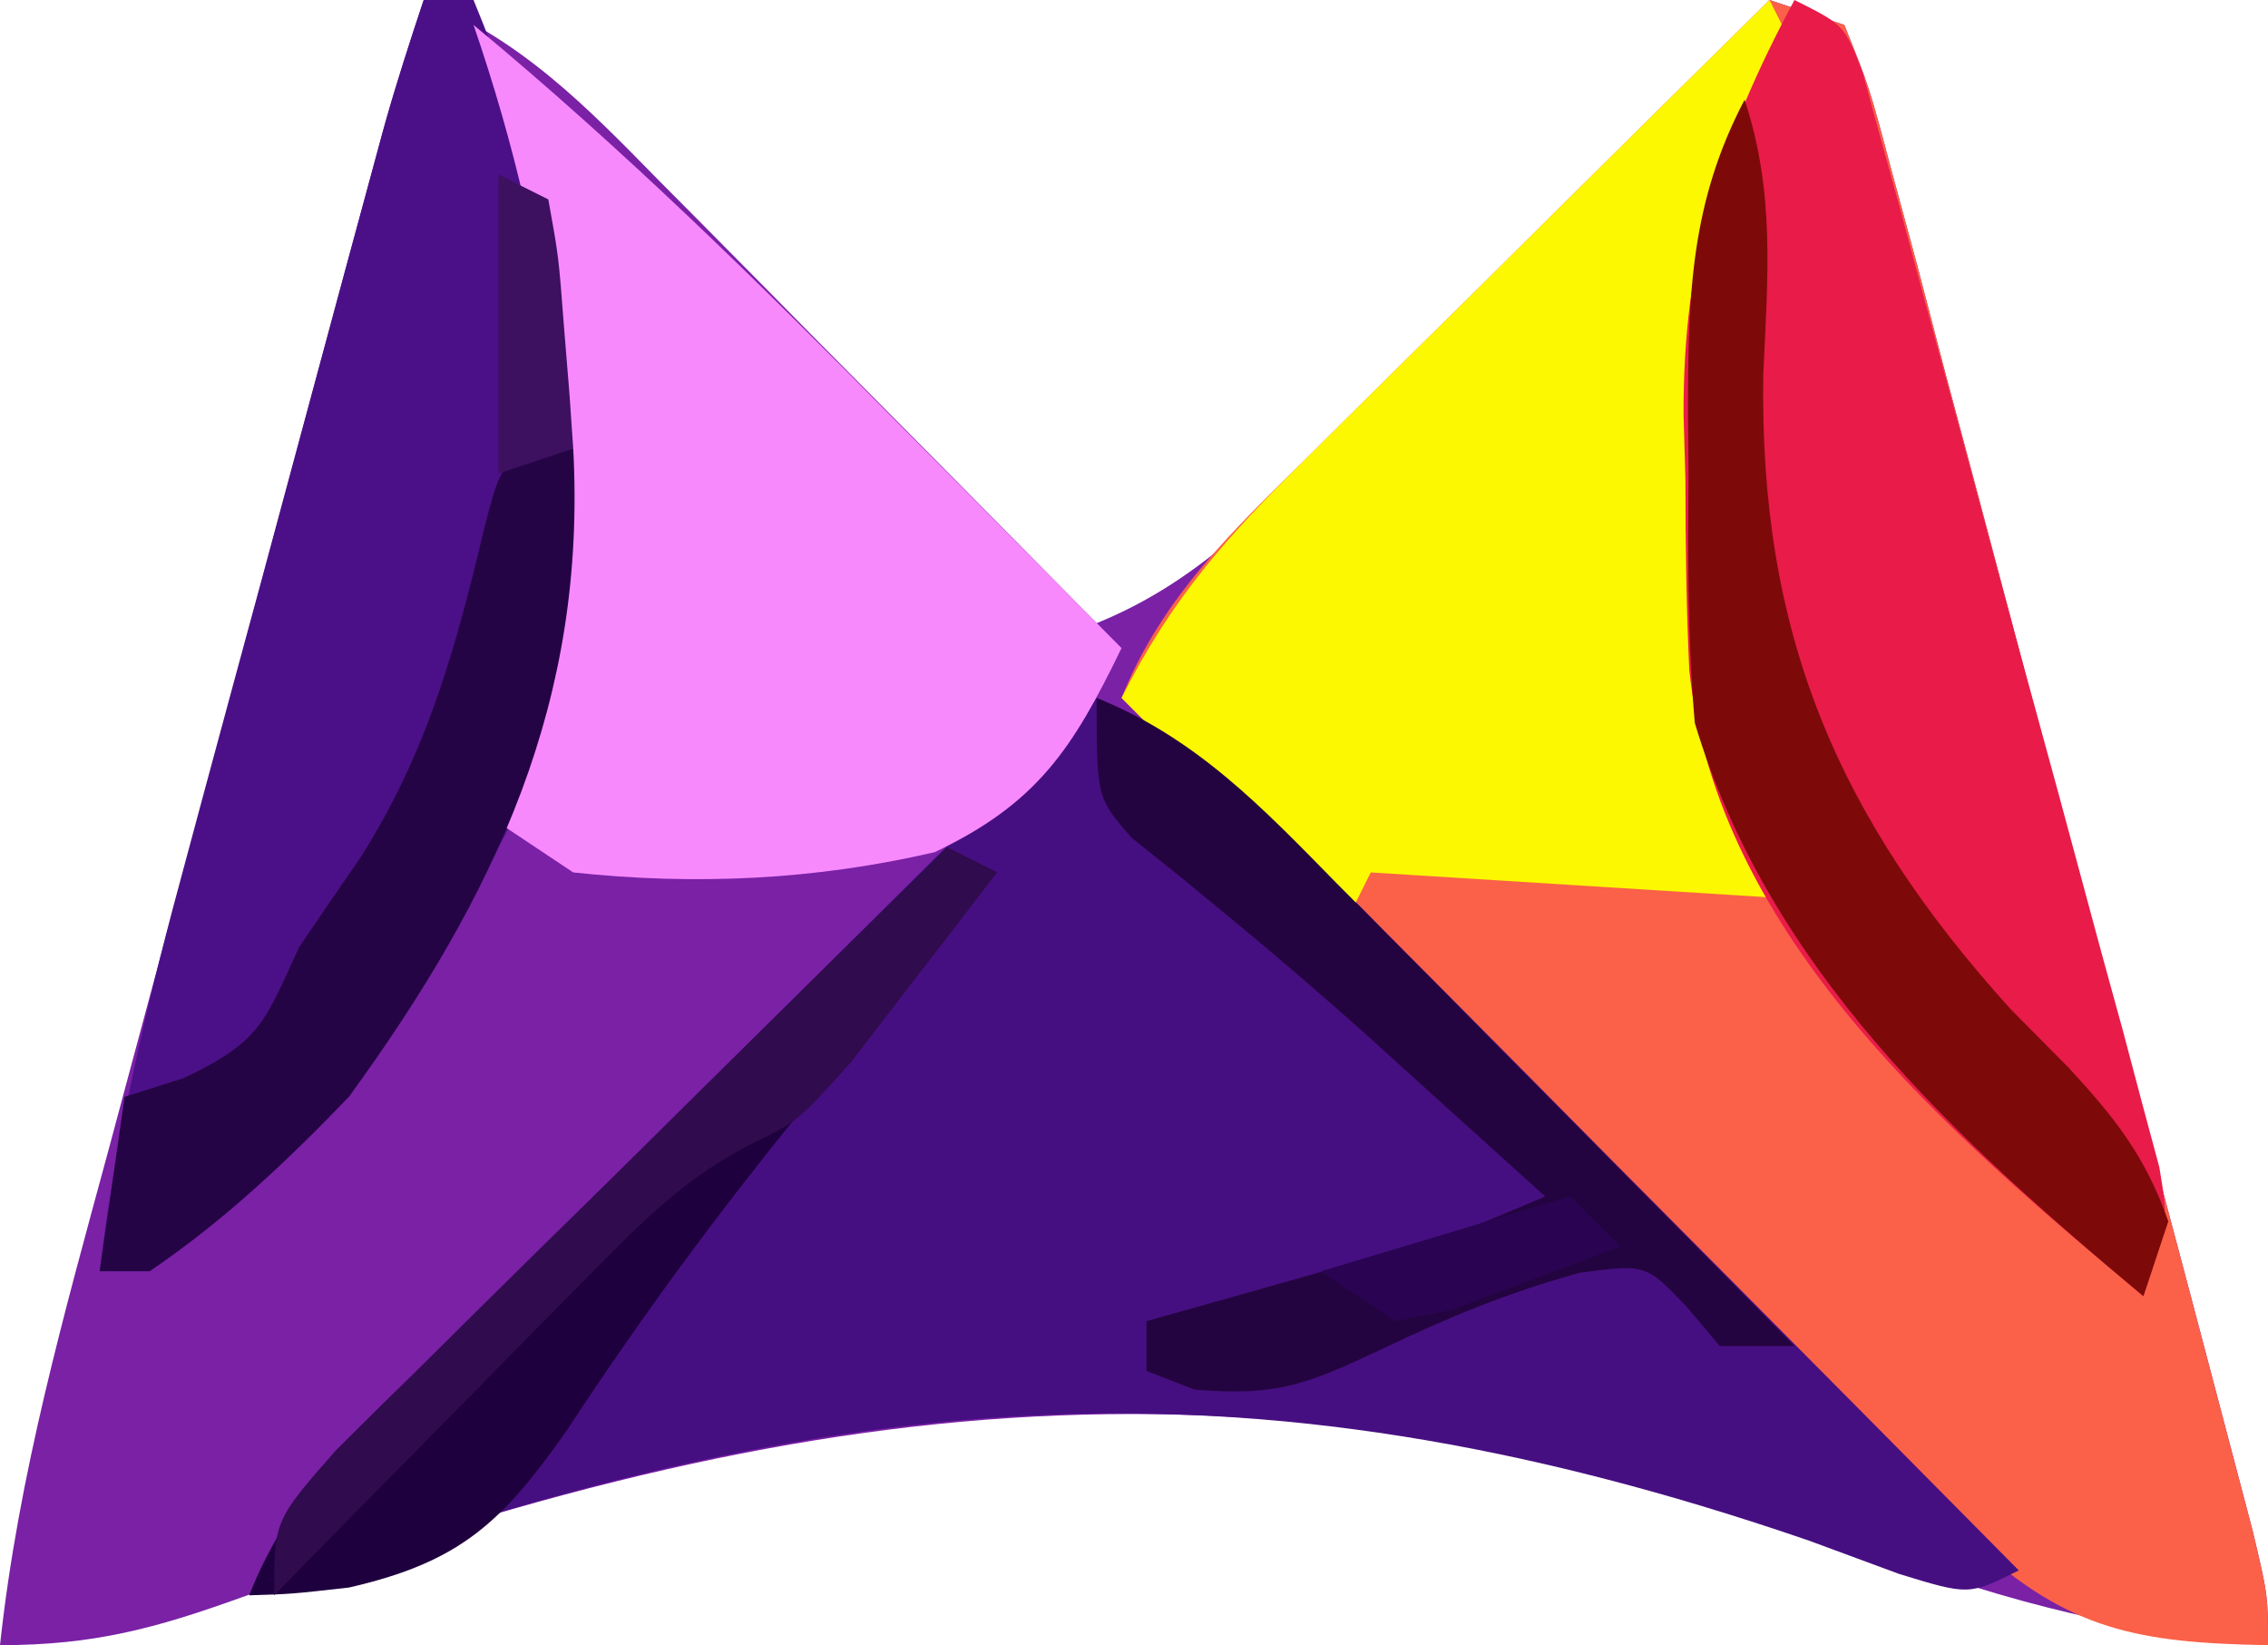 <?xml version="1.0" encoding="UTF-8"?>
<svg version="1.1" xmlns="http://www.w3.org/2000/svg" width="91" height="66">
<path d="M0 0 C3.909 1.584 6.524 4.266 9.422 7.227 C9.927 7.734 10.432 8.242 10.952 8.765 C12.556 10.38 14.153 12.003 15.75 13.625 C16.839 14.724 17.929 15.823 19.02 16.922 C21.685 19.609 24.344 22.303 27 25 C30.909 23.416 33.524 20.734 36.422 17.773 C36.927 17.266 37.432 16.758 37.952 16.235 C39.556 14.62 41.153 12.997 42.75 11.375 C43.839 10.276 44.929 9.177 46.02 8.078 C48.685 5.391 51.344 2.697 54 0 C54.99 0.33 55.98 0.66 57 1 C58.006 3.499 58.006 3.499 58.901 6.865 C59.411 8.747 59.411 8.747 59.932 10.667 C60.292 12.048 60.652 13.428 61.012 14.809 C61.388 16.215 61.764 17.621 62.142 19.027 C63.135 22.734 64.112 26.445 65.087 30.156 C65.885 33.188 66.695 36.217 67.506 39.245 C68.47 42.848 69.429 46.453 70.387 50.059 C70.57 50.749 70.754 51.44 70.943 52.152 C71.461 54.102 71.974 56.054 72.487 58.006 C72.78 59.117 73.073 60.229 73.375 61.374 C74 64 74 64 74 66 C68.41 65.471 63.608 64.31 58.348 62.328 C34.117 53.897 16.778 55.398 -7.266 64.068 C-10.759 65.327 -13.236 66 -17 66 C-16.267 59.207 -14.441 52.754 -12.656 46.172 C-12.327 44.946 -11.998 43.72 -11.659 42.457 C-10.965 39.874 -10.269 37.292 -9.571 34.711 C-8.676 31.404 -7.786 28.096 -6.898 24.788 C-6.048 21.624 -5.196 18.46 -4.344 15.297 C-4.024 14.109 -3.704 12.922 -3.375 11.698 C-3.078 10.6 -2.781 9.502 -2.475 8.37 C-2.213 7.403 -1.952 6.436 -1.683 5.44 C-1.171 3.612 -0.6 1.801 0 0 Z " fill="#7A21A6" transform="translate(17,0)"/>
<path d="M0 0 C0.99 0.33 1.98 0.66 3 1 C4.006 3.499 4.006 3.499 4.901 6.865 C5.241 8.12 5.581 9.375 5.932 10.667 C6.292 12.048 6.652 13.428 7.012 14.809 C7.388 16.215 7.764 17.621 8.142 19.027 C9.135 22.734 10.112 26.445 11.087 30.156 C11.885 33.188 12.695 36.217 13.506 39.245 C14.47 42.848 15.429 46.453 16.387 50.059 C16.57 50.749 16.754 51.44 16.943 52.152 C17.461 54.102 17.974 56.054 18.487 58.006 C18.78 59.117 19.073 60.229 19.375 61.374 C20 64 20 64 20 66 C14.842 65.908 12.02 65.425 8.178 61.894 C7.485 61.261 6.792 60.627 6.079 59.975 C2.891 56.946 -0.247 53.876 -3.344 50.754 C-3.998 50.098 -4.653 49.442 -5.327 48.766 C-7.387 46.701 -9.444 44.632 -11.5 42.562 C-12.909 41.149 -14.317 39.735 -15.727 38.322 C-19.154 34.884 -22.578 31.443 -26 28 C-24.396 23.995 -21.579 21.323 -18.555 18.359 C-17.76 17.569 -17.76 17.569 -16.949 16.762 C-15.262 15.087 -13.569 13.418 -11.875 11.75 C-10.727 10.612 -9.58 9.474 -8.434 8.336 C-5.628 5.552 -2.815 2.774 0 0 Z " fill="#FA6148" transform="translate(71,0)"/>
<path d="M0 0 C3.046 1.361 5.138 2.893 7.483 5.256 C8.144 5.917 8.804 6.577 9.485 7.258 C10.186 7.969 10.887 8.681 11.609 9.414 C12.336 10.144 13.063 10.873 13.812 11.625 C16.129 13.954 18.44 16.289 20.75 18.625 C22.321 20.206 23.893 21.787 25.465 23.367 C29.315 27.24 33.16 31.118 37 35 C35 36 35 36 32.207 35.145 C31.016 34.705 29.825 34.265 28.598 33.812 C5.372 25.824 -11.107 27.702 -34 36 C-32.654 33.001 -31.165 30.919 -28.835 28.608 C-27.875 27.648 -27.875 27.648 -26.895 26.668 C-26.205 25.989 -25.515 25.309 -24.805 24.609 C-24.097 23.905 -23.39 23.2 -22.661 22.474 C-20.404 20.228 -18.139 17.989 -15.875 15.75 C-14.342 14.227 -12.809 12.704 -11.277 11.18 C-7.523 7.448 -3.764 3.722 0 0 Z " fill="#460F81" transform="translate(44,28)"/>
<path d="M0 0 C0.33 0.66 0.66 1.32 1 2 C0.532 2.99 0.064 3.98 -0.418 5 C-2.521 9.63 -2.406 13.988 -2.312 19 C-2.316 19.864 -2.319 20.727 -2.322 21.617 C-2.277 27.055 -1.573 30.495 0 36 C-5.28 35.67 -10.56 35.34 -16 35 C-16.33 35.66 -16.66 36.32 -17 37 C-19.97 34.03 -22.94 31.06 -26 28 C-23.997 23.994 -21.691 21.433 -18.555 18.359 C-17.76 17.569 -17.76 17.569 -16.949 16.762 C-15.262 15.087 -13.569 13.418 -11.875 11.75 C-10.727 10.612 -9.58 9.474 -8.434 8.336 C-5.628 5.552 -2.815 2.774 0 0 Z " fill="#FCF801" transform="translate(71,0)"/>
<path d="M0 0 C0.66 0 1.32 0 2 0 C5.948 9.623 8.306 20.059 4.875 30.25 C4.291 31.519 3.662 32.769 3 34 C2.586 34.811 2.172 35.622 1.746 36.457 C-1.526 42.403 -5.347 47.155 -11 51 C-11.66 51 -12.32 51 -13 51 C-12.324 45.324 -11.035 39.963 -9.531 34.453 C-9.291 33.56 -9.051 32.667 -8.803 31.747 C-8.039 28.914 -7.27 26.082 -6.5 23.25 C-5.983 21.332 -5.466 19.414 -4.949 17.496 C-3.051 10.464 -3.051 10.464 -2.107 6.993 C-1.917 6.293 -1.727 5.592 -1.531 4.87 C-1.066 3.233 -0.538 1.614 0 0 Z " fill="#4B1087" transform="translate(17,0)"/>
<path d="M0 0 C2 1 2 1 2.741 2.922 C2.97 3.764 3.2 4.605 3.436 5.472 C3.831 6.899 3.831 6.899 4.234 8.355 C4.65 9.908 4.65 9.908 5.074 11.492 C5.362 12.549 5.65 13.606 5.947 14.695 C6.555 16.935 7.16 19.176 7.76 21.418 C8.683 24.857 9.623 28.29 10.564 31.723 C11.152 33.896 11.739 36.069 12.324 38.242 C12.607 39.274 12.891 40.305 13.183 41.367 C13.436 42.325 13.69 43.282 13.952 44.269 C14.179 45.112 14.406 45.955 14.64 46.824 C15 49 15 49 14 52 C6.285 45.551 -3.111 37.601 -4.22 26.874 C-4.342 24.329 -4.371 21.797 -4.375 19.25 C-4.399 18.394 -4.424 17.538 -4.449 16.656 C-4.478 10.28 -3.003 5.605 0 0 Z " fill="#E91B49" transform="translate(72,0)"/>
<path d="M0 0 C5.995 4.962 11.464 10.348 16.938 15.875 C17.812 16.754 18.687 17.633 19.588 18.539 C21.728 20.69 23.865 22.844 26 25 C24.045 29.026 22.634 31.224 18.5 33.188 C13.689 34.304 8.917 34.525 4 34 C3.01 33.34 2.02 32.68 1 32 C1.33 31.134 1.66 30.267 2 29.375 C4.749 19.605 3.232 9.426 0 0 Z " fill="#F889FD" transform="translate(19,1)"/>
<path d="M0 0 C1.229 3.725 0.928 7.113 0.75 11 C0.579 21.428 3.724 28.806 10.688 36.5 C11.838 37.66 11.838 37.66 13.012 38.844 C14.883 40.873 16.09 42.403 17 45 C16.67 45.99 16.34 46.98 16 48 C8.34 41.597 0.958 34.841 -2 25 C-2.286 21.663 -2.279 18.347 -2.25 15 C-2.258 14.111 -2.265 13.221 -2.273 12.305 C-2.26 7.774 -2.156 4.107 0 0 Z " fill="#7D0A09" transform="translate(70,4)"/>
<path d="M0 0 C0.66 0 1.32 0 2 0 C2.541 10.1 -1.076 17.86 -7 26 C-9.481 28.591 -12.029 30.979 -15 33 C-15.66 33 -16.32 33 -17 33 C-16.67 30.69 -16.34 28.38 -16 26 C-15.216 25.753 -14.432 25.505 -13.625 25.25 C-10.525 23.774 -10.386 23.007 -9 20 C-8.195 18.807 -7.382 17.62 -6.562 16.438 C-3.885 12.251 -2.716 8.03 -1.578 3.223 C-1 1 -1 1 0 0 Z " fill="#250445" transform="translate(21,18)"/>
<path d="M0 0 C4.005 1.604 6.677 4.421 9.641 7.445 C10.168 7.975 10.695 8.505 11.238 9.051 C12.913 10.738 14.582 12.431 16.25 14.125 C17.388 15.273 18.526 16.42 19.664 17.566 C22.448 20.372 25.226 23.185 28 26 C27.01 26 26.02 26 25 26 C24.567 25.484 24.134 24.969 23.688 24.438 C22.036 22.707 22.036 22.707 19.375 23.062 C16.476 23.868 14.133 24.838 11.438 26.125 C8.456 27.525 7.293 28.024 3.938 27.75 C3.298 27.503 2.659 27.255 2 27 C2 26.34 2 25.68 2 25 C3.481 24.584 3.481 24.584 4.992 24.16 C6.286 23.794 7.581 23.428 8.875 23.062 C9.526 22.88 10.177 22.698 10.848 22.51 C14.508 21.481 14.508 21.481 18 20 C16.501 18.645 15 17.291 13.5 15.938 C12.595 15.118 11.69 14.298 10.758 13.453 C9.05 11.934 7.319 10.439 5.555 8.984 C4.476 8.095 4.476 8.095 3.375 7.188 C2.723 6.665 2.07 6.143 1.398 5.605 C0 4 0 4 0 0 Z " fill="#240440" transform="translate(44,28)"/>
<path d="M0 0 C0.66 0.33 1.32 0.66 2 1 C1.472 1.641 1.472 1.641 0.934 2.294 C-0.714 4.298 -2.357 6.305 -4 8.312 C-4.597 9.037 -5.193 9.762 -5.808 10.508 C-9.209 14.674 -12.305 18.879 -15.25 23.375 C-17.851 27.082 -19.549 28.672 -24 29.688 C-26.312 29.949 -26.312 29.949 -28 30 C-26.362 25.804 -23.267 23.013 -20.117 19.922 C-19.543 19.35 -18.969 18.779 -18.377 18.19 C-16.548 16.372 -14.711 14.561 -12.875 12.75 C-11.631 11.516 -10.388 10.282 -9.145 9.047 C-6.102 6.026 -3.052 3.011 0 0 Z " fill="#1F003E" transform="translate(38,34)"/>
<path d="M0 0 C0.66 0.33 1.32 0.66 2 1 C0.759 2.632 -0.493 4.255 -1.75 5.875 C-2.446 6.78 -3.142 7.685 -3.859 8.617 C-6 11 -6 11 -7.877 11.904 C-10.443 13.229 -12.084 14.858 -14.109 16.914 C-15.241 18.055 -15.241 18.055 -16.395 19.219 C-17.172 20.013 -17.949 20.807 -18.75 21.625 C-19.543 22.427 -20.336 23.229 -21.152 24.055 C-23.106 26.032 -25.055 28.014 -27 30 C-27 27 -27 27 -24.521 24.181 C-23.387 23.046 -22.243 21.92 -21.094 20.801 C-20.494 20.206 -19.895 19.611 -19.278 18.998 C-17.359 17.095 -15.43 15.204 -13.5 13.312 C-12.199 12.026 -10.898 10.739 -9.598 9.451 C-6.406 6.293 -3.206 3.144 0 0 Z " fill="#300B4E" transform="translate(38,34)"/>
<path d="M0 0 C0.99 0.495 0.99 0.495 2 1 C2.414 3.285 2.414 3.285 2.625 6.062 C2.7 6.982 2.775 7.901 2.852 8.848 C2.925 9.913 2.925 9.913 3 11 C2.01 11.33 1.02 11.66 0 12 C0 8.04 0 4.08 0 0 Z " fill="#3D1060" transform="translate(20,7)"/>
<path d="M0 0 C0.66 0.66 1.32 1.32 2 2 C0.569 2.558 -0.87 3.096 -2.312 3.625 C-3.113 3.927 -3.914 4.228 -4.738 4.539 C-5.485 4.691 -6.231 4.843 -7 5 C-7.99 4.34 -8.98 3.68 -10 3 C-5.05 1.515 -5.05 1.515 0 0 Z " fill="#2A0452" transform="translate(63,48)"/>
</svg>
